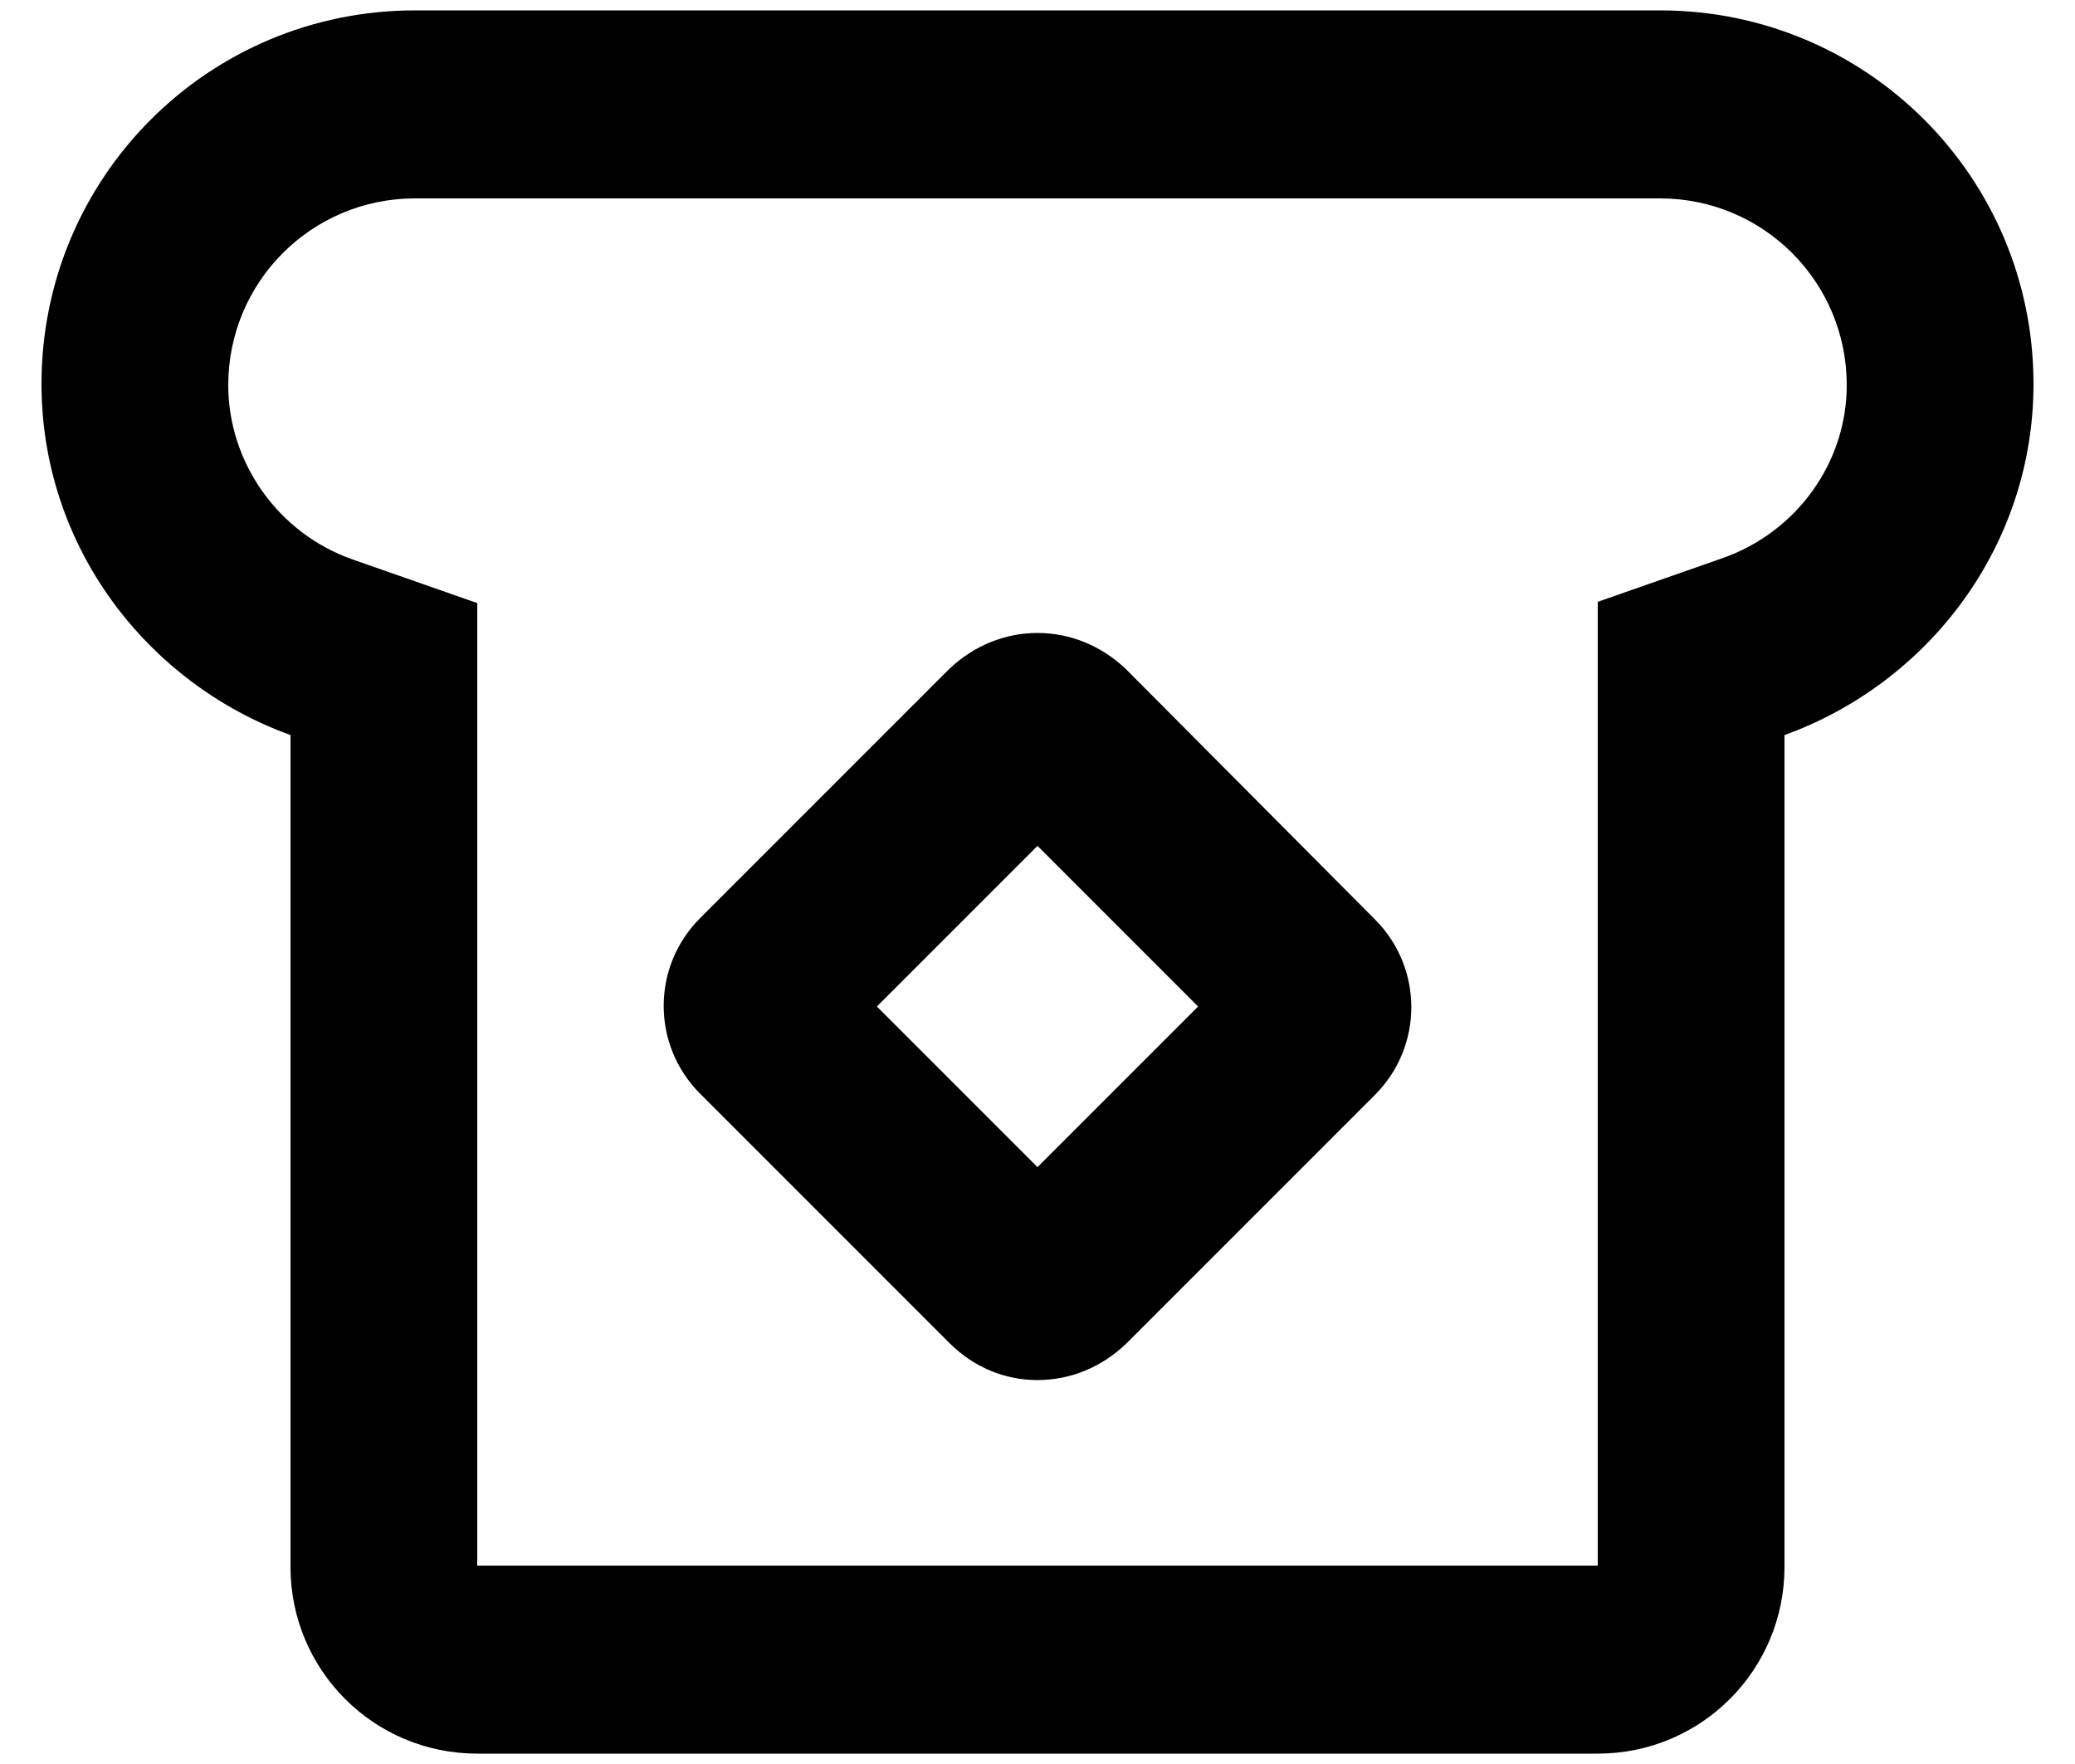 <svg width="40" height="34" viewBox="0 0 40 34" fill="none" xmlns="http://www.w3.org/2000/svg">
<path d="M39.2 7.4C39.2 3.416 35.984 0.2 32 0.2H8C4.016 0.2 0.8 3.416 0.8 7.4C0.8 10.52 2.816 13.16 5.6 14.168V30.2C5.6 32.192 7.208 33.8 9.2 33.8H30.8C32.792 33.8 34.4 32.192 34.4 30.2V14.168C37.184 13.16 39.2 10.52 39.2 7.4ZM33.2 10.76L30.8 11.6V30.176H9.2V11.624L6.8 10.784C5.36 10.28 4.4 8.912 4.4 7.424C4.4 5.432 6.008 3.824 8 3.824H32C33.992 3.824 35.6 5.432 35.6 7.424C35.6 8.912 34.64 10.256 33.2 10.76Z" fill="black"/>
<path d="M21.704 12.896C21.224 12.44 20.624 12.2 20 12.2C19.376 12.2 18.776 12.44 18.296 12.896L13.496 17.696C12.56 18.632 12.56 20.144 13.496 21.08L18.296 25.88C18.776 26.36 19.376 26.6 20 26.6C20.624 26.6 21.224 26.36 21.704 25.904L26.504 21.104C27.44 20.168 27.44 18.656 26.504 17.72L21.704 12.896ZM20 22.496L16.904 19.4L20 16.304L23.096 19.4L20 22.496Z" fill="black"/>
</svg>
